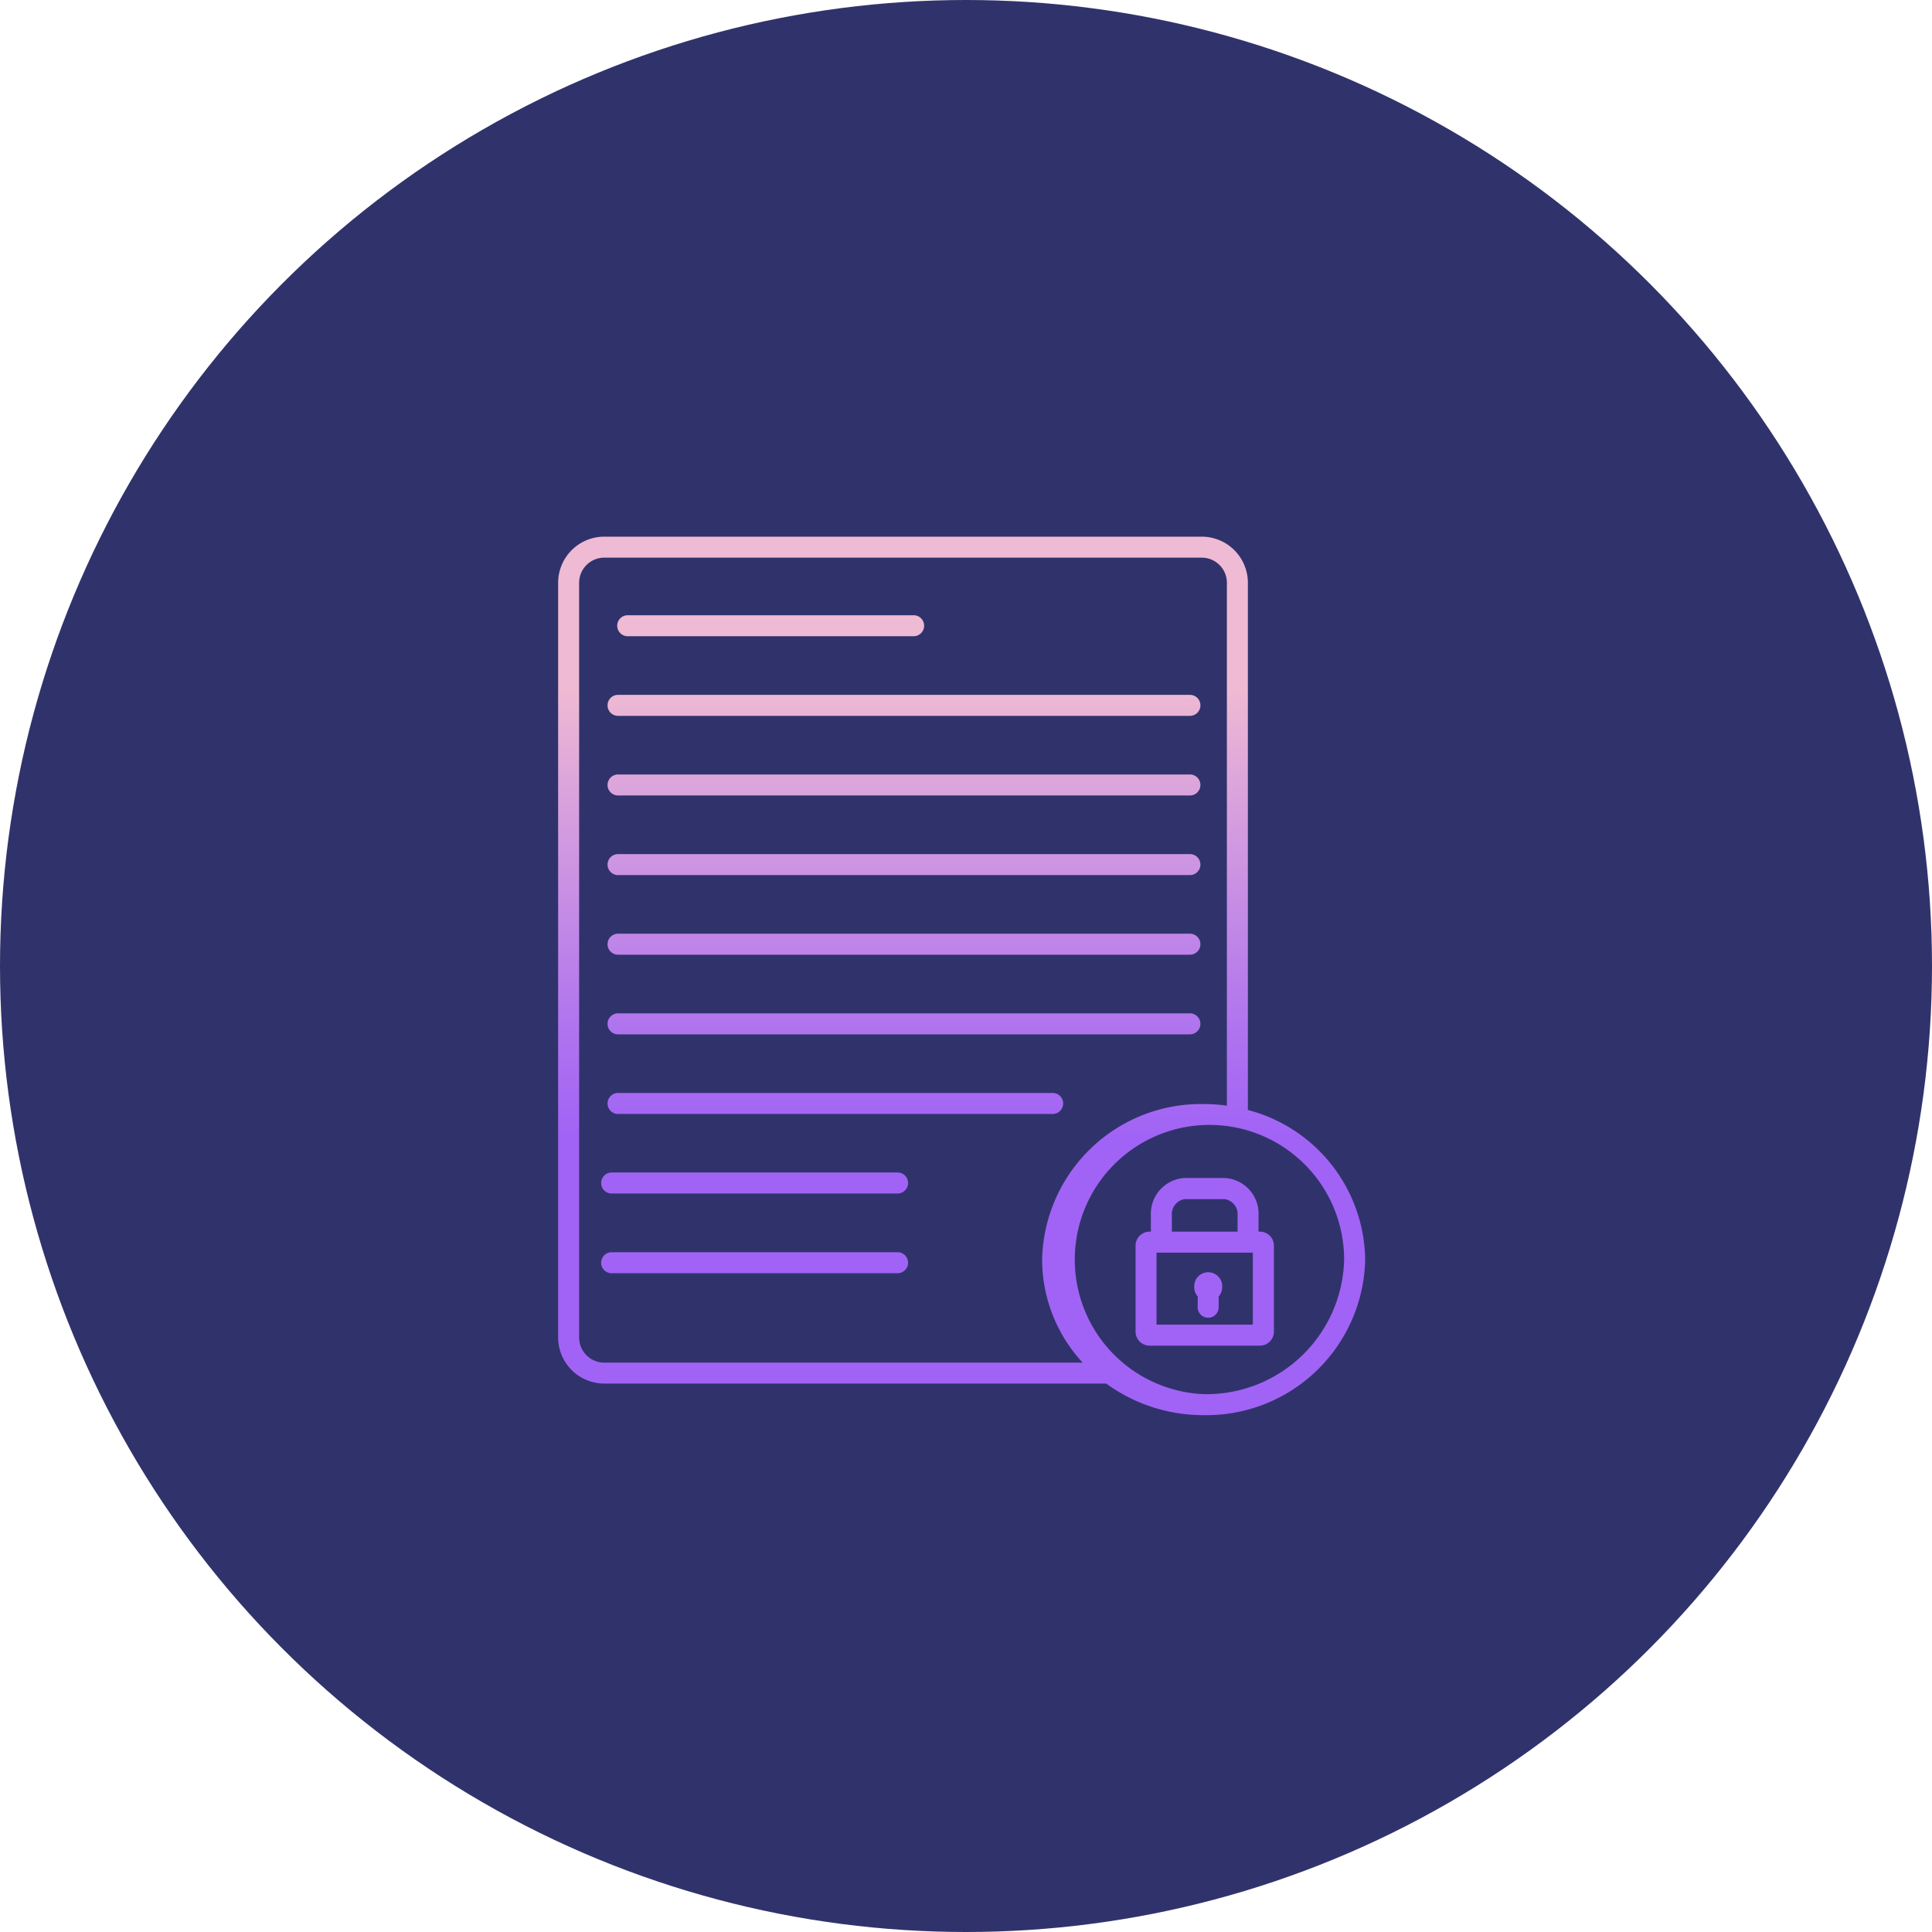 <svg xmlns="http://www.w3.org/2000/svg" xmlns:xlink="http://www.w3.org/1999/xlink" width="90" height="90" viewBox="0 0 90 90">
  <defs>
    <linearGradient id="linear-gradient" x1="0.5" y1="36.894" x2="0.5" y2="-0.36" gradientUnits="objectBoundingBox">
      <stop offset="0.322" stop-color="#a163f5"/>
      <stop offset="0.466" stop-color="#b074ee"/>
      <stop offset="0.752" stop-color="#d8a1dd"/>
      <stop offset="0.898" stop-color="#efbad3"/>
    </linearGradient>
    <linearGradient id="linear-gradient-2" y1="6.56" y2="-30.694" xlink:href="#linear-gradient"/>
    <linearGradient id="linear-gradient-3" y1="10.352" y2="-26.903" xlink:href="#linear-gradient"/>
    <linearGradient id="linear-gradient-4" y1="33.102" y2="-4.152" xlink:href="#linear-gradient"/>
    <linearGradient id="linear-gradient-5" y1="29.311" y2="-7.944" xlink:href="#linear-gradient"/>
    <linearGradient id="linear-gradient-6" y1="25.519" y2="-11.735" xlink:href="#linear-gradient"/>
    <linearGradient id="linear-gradient-7" y1="21.727" y2="-15.527" xlink:href="#linear-gradient"/>
    <linearGradient id="linear-gradient-8" y1="17.936" y2="-19.319" xlink:href="#linear-gradient"/>
    <linearGradient id="linear-gradient-9" y1="14.144" y2="-23.11" xlink:href="#linear-gradient"/>
    <linearGradient id="linear-gradient-10" y1="0.971" y2="0.081" xlink:href="#linear-gradient"/>
    <linearGradient id="linear-gradient-11" y1="1.265" y2="-3.404" xlink:href="#linear-gradient"/>
    <linearGradient id="linear-gradient-12" y1="2.627" y2="-14.976" xlink:href="#linear-gradient"/>
  </defs>
  <g id="policy-icon" transform="translate(-536 -432)">
    <circle id="Ellipse_12" data-name="Ellipse 12" cx="45" cy="45" r="45" transform="translate(536 432)" fill="#30336b"/>
    <g id="privacy-policy_2_" data-name="privacy-policy (2)" transform="translate(536.584 452)">
      <path id="Path_72" data-name="Path 72" d="M59.662,50.878h13.32a.489.489,0,1,0,0-.978H59.662a.489.489,0,1,0,0,.978Z" transform="translate(-31.005 -41.24)" fill="url(#linear-gradient)"/>
      <path id="Path_73" data-name="Path 73" d="M63.809,413.906H50.489a.489.489,0,1,0,0,.978h13.32a.489.489,0,1,0,0-.978Z" transform="translate(-22.58 -375.572)" fill="url(#linear-gradient-2)"/>
      <path id="Path_74" data-name="Path 74" d="M63.809,368.4H50.489a.489.489,0,1,0,0,.978h13.32a.489.489,0,1,0,0-.978Z" transform="translate(-22.58 -333.78)" fill="url(#linear-gradient-3)"/>
      <g id="Group_603" data-name="Group 603" transform="translate(27.718 12.369)">
        <path id="Path_75" data-name="Path 75" d="M54.139,96.378h26.64a.489.489,0,1,0,0-.978H54.139a.489.489,0,1,0,0,.978Z" transform="translate(-53.65 -95.4)" fill="url(#linear-gradient-4)"/>
        <path id="Path_76" data-name="Path 76" d="M54.139,141.878h26.64a.489.489,0,1,0,0-.978H54.139a.489.489,0,1,0,0,.978Z" transform="translate(-53.65 -137.191)" fill="url(#linear-gradient-5)"/>
        <path id="Path_77" data-name="Path 77" d="M54.139,187.378h26.64a.489.489,0,1,0,0-.978H54.139a.489.489,0,1,0,0,.978Z" transform="translate(-53.65 -178.982)" fill="url(#linear-gradient-6)"/>
        <path id="Path_78" data-name="Path 78" d="M54.139,232.878h26.64a.489.489,0,1,0,0-.978H54.139a.489.489,0,1,0,0,.978Z" transform="translate(-53.65 -220.773)" fill="url(#linear-gradient-7)"/>
        <path id="Path_79" data-name="Path 79" d="M54.139,278.378h26.64a.489.489,0,1,0,0-.978H54.139a.489.489,0,1,0,0,.978Z" transform="translate(-53.65 -262.563)" fill="url(#linear-gradient-8)"/>
      </g>
      <path id="Path_80" data-name="Path 80" d="M54.139,323.878H74.385a.489.489,0,1,0,0-.978H54.139a.489.489,0,1,0,0,.978Z" transform="translate(-25.932 -291.985)" fill="url(#linear-gradient-9)"/>
      <path id="Path_81" data-name="Path 81" d="M57.547,31.707V7.141A2.15,2.15,0,0,0,55.393,5H27.57a2.15,2.15,0,0,0-2.154,2.141V42.31a2.15,2.15,0,0,0,2.154,2.141H50.947a7.673,7.673,0,0,0,4.54,1.472,7.4,7.4,0,0,0,7.524-7.246A7.305,7.305,0,0,0,57.547,31.707ZM26.394,42.31V7.141A1.171,1.171,0,0,1,27.57,5.978H55.393a1.171,1.171,0,0,1,1.176,1.163V31.506a7.833,7.833,0,0,0-1.082-.075,7.4,7.4,0,0,0-7.524,7.246,7.067,7.067,0,0,0,1.889,4.8H27.57a1.171,1.171,0,0,1-1.176-1.163Zm29.092,2.635a6.274,6.274,0,1,1,6.545-6.268A6.418,6.418,0,0,1,55.487,44.945Z" fill="url(#linear-gradient-10)"/>
      <path id="Path_82" data-name="Path 82" d="M361.138,374h-.061v-.748A1.671,1.671,0,0,0,359.5,371.5h-1.861a1.671,1.671,0,0,0-1.578,1.746V374H356a.653.653,0,0,0-.652.652v4.006a.653.653,0,0,0,.652.652h5.141a.653.653,0,0,0,.652-.652v-4.006A.653.653,0,0,0,361.138,374Zm-4.1-.748a.71.71,0,0,1,.6-.768H359.5a.71.71,0,0,1,.6.768V374h-3.062Zm3.774,5.08h-4.488v-3.354h4.488Z" transform="translate(-303.033 -336.625)" fill="url(#linear-gradient-11)"/>
      <path id="Path_83" data-name="Path 83" d="M389.037,427.5a.489.489,0,1,0,.978,0v-.5a.639.639,0,0,0,.163-.426.652.652,0,1,0-1.3,0,.639.639,0,0,0,.163.426Z" transform="translate(-333.829 -386.604)" fill="url(#linear-gradient-12)"/>
    </g>
  </g>
</svg>
